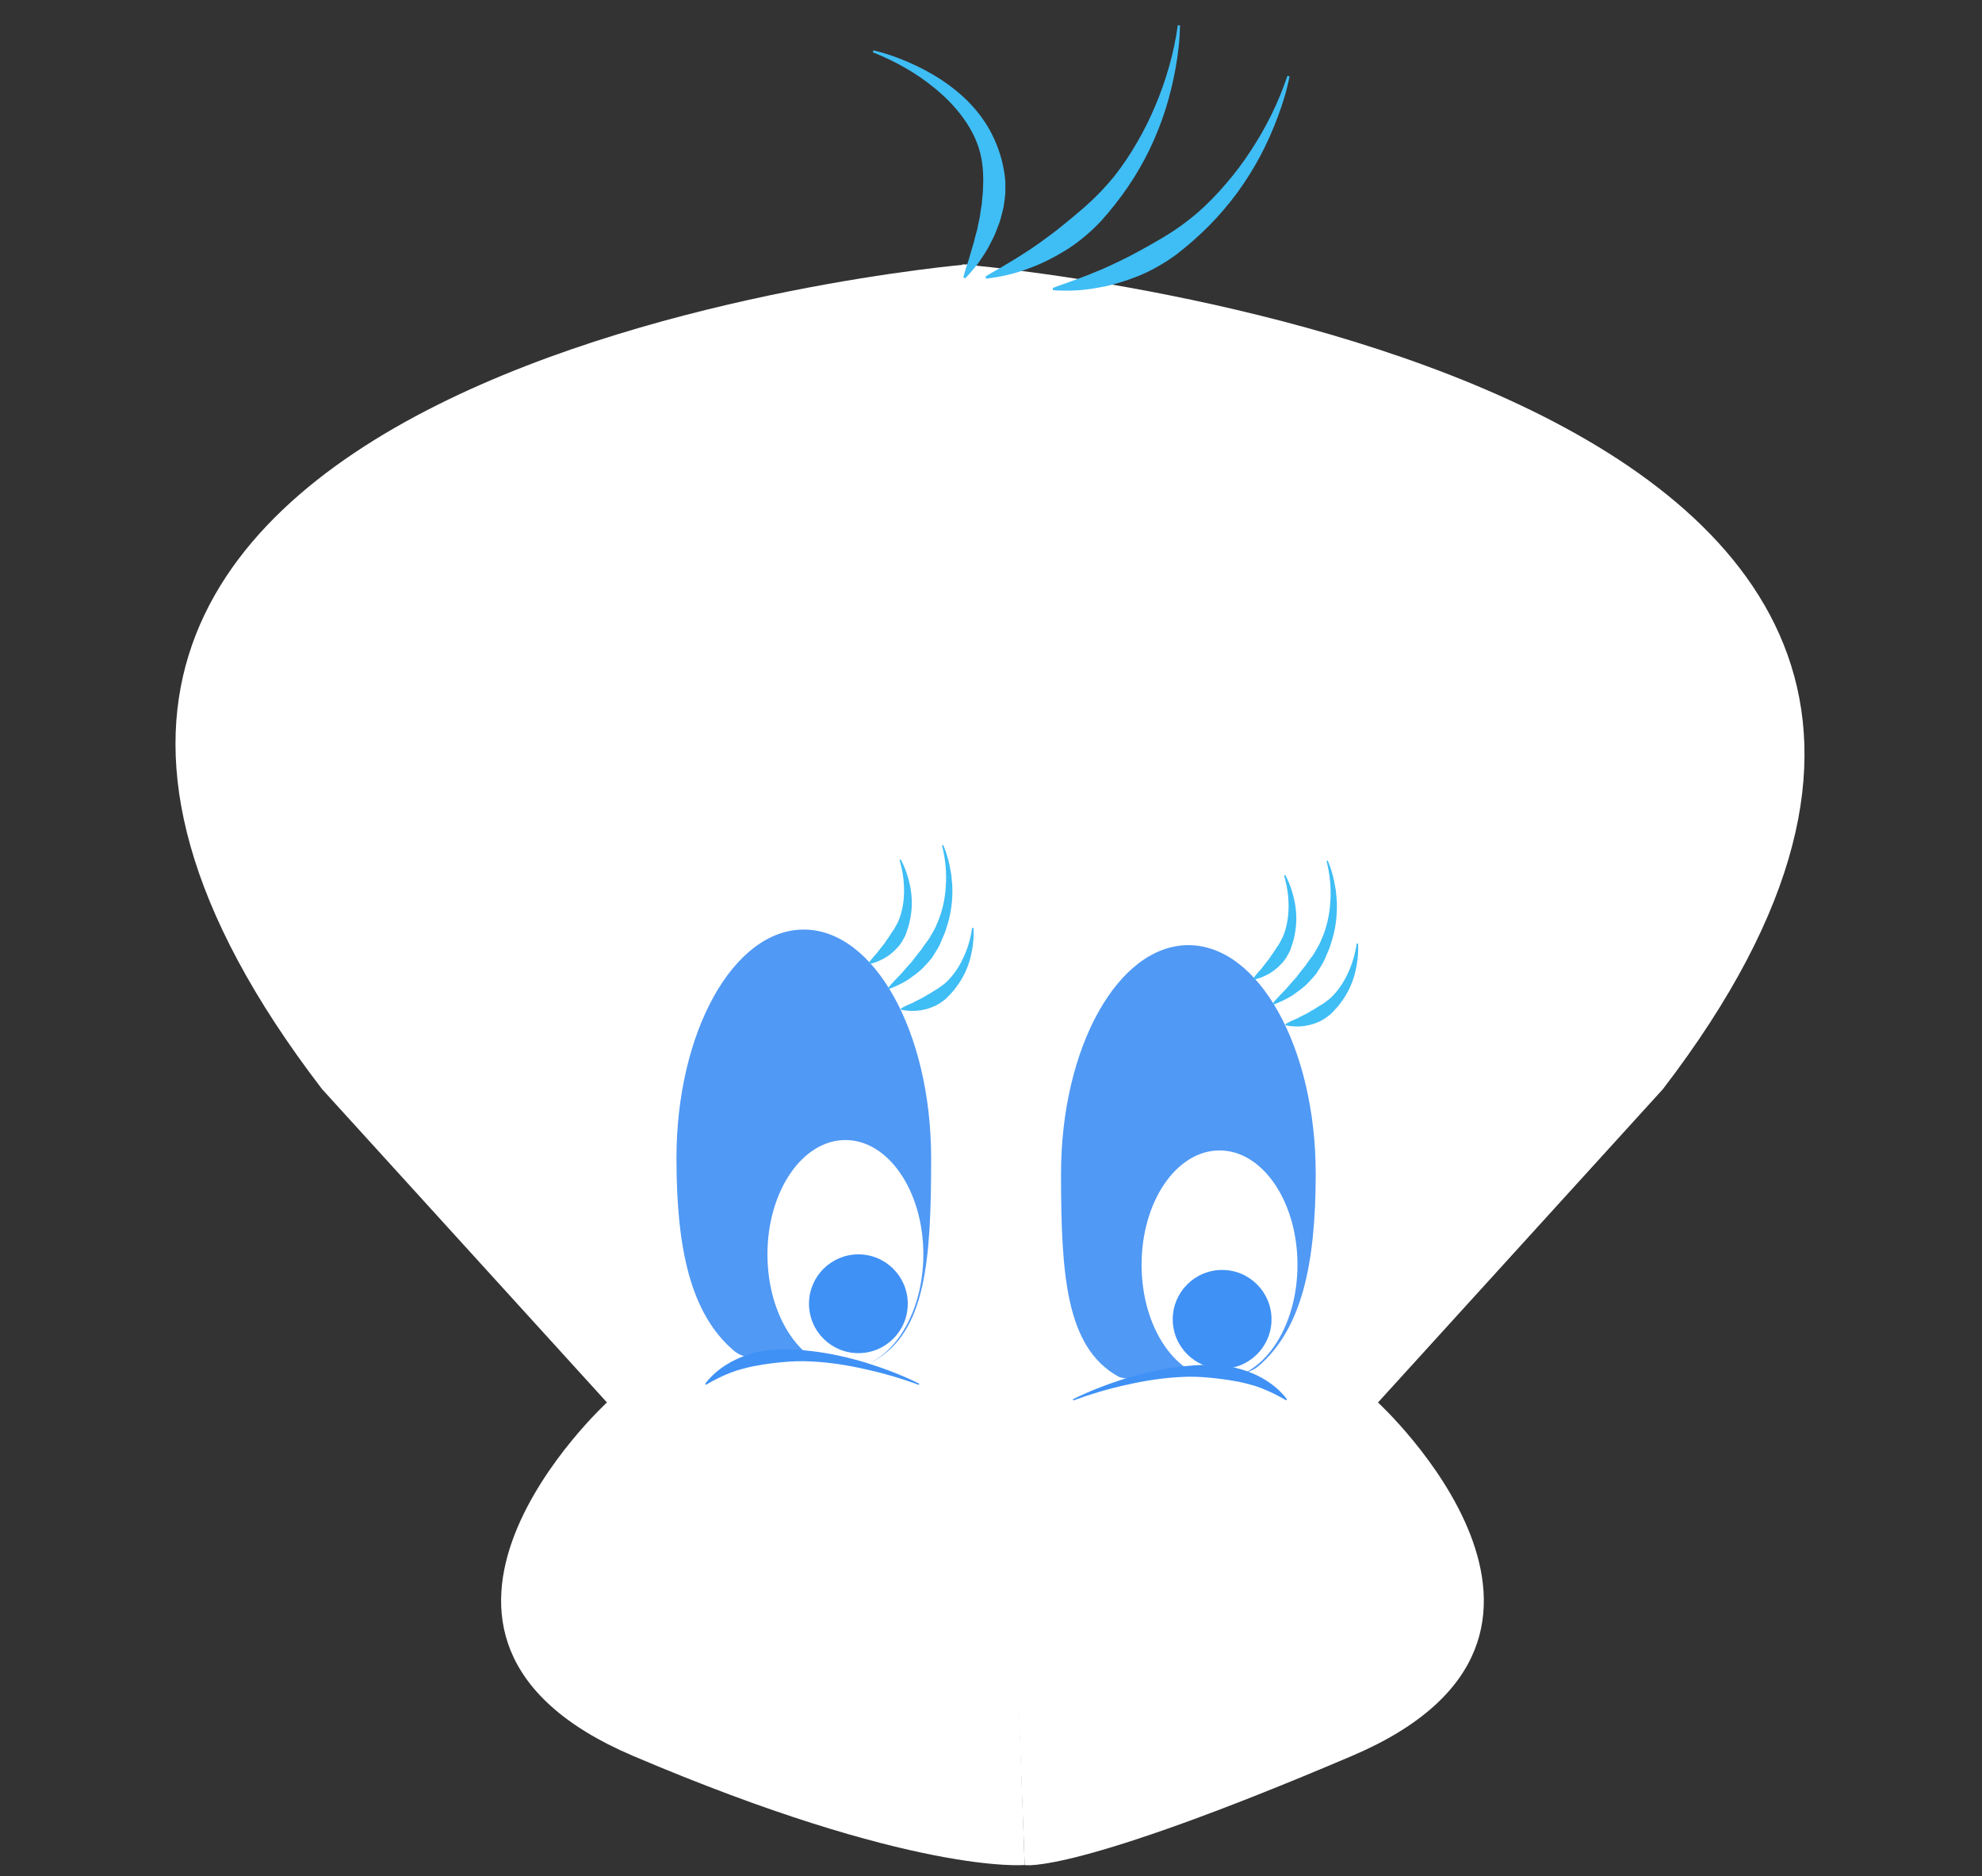 <?xml version="1.0" encoding="utf-8"?>
<!-- Generator: Adobe Illustrator 25.2.0, SVG Export Plug-In . SVG Version: 6.00 Build 0)  -->
<svg version="1.1" id="Layer_1"
	xmlns="http://www.w3.org/2000/svg"
	xmlns:xlink="http://www.w3.org/1999/xlink" x="0px" y="0px" viewBox="0 0 457.92 433.43" style="enable-background:new 0 0 457.92 433.43;" xml:space="preserve">
	<rect x="0" y="0" width="457.92" height="433.43" fill="#333333" stroke="none"/>
	<style type="text/css">
	.st0{fill:#5099F5;}
	.st1{fill:#5099F5;stroke:#000000;stroke-width:5;stroke-miterlimit:10;}
	.st2{fill:#FFFFFF;}
	.st3{fill:#3FBDF5;}
	.st4{fill:#3F91F5;}
	</style>
	<path class="st0" d="M457.92,342.89"/>
	<path class="st1" d="M287.92,0"/>
	<g>
		<path class="st0" d="M404.21,325.79"/>
		<path class="st1" d="M401,0.89"/>
		<g>
			<path class="st2" d="M222.33,61.07c0,0,290.11,23.32,161.86,190.54l-65.82,72.38c0,0,58.83,54.02-6,81.64
			s-75.63,25.21-75.63,25.21"/>
			<path class="st2" d="M236.74,430.83c0,0-25.68,2.4-90.51-25.21s-6-81.64-6-81.64l-65.82-72.38
			C-53.84,84.39,223.53,61.07,223.53,61.07"/>
		</g>
		<g>
			<g>
				<path class="st3" d="M272.62,5.86c-0.03,3.29-0.41,6.54-0.99,9.78c-0.58,3.23-1.35,6.44-2.34,9.59
				c-1.01,3.15-2.23,6.24-3.66,9.24c-1.46,2.99-3.12,5.89-5.01,8.66c-1.89,2.77-3.98,5.42-6.24,7.94c-2.32,2.47-4.93,4.67-7.77,6.51
				c-2.88,1.78-5.88,3.36-9.05,4.47c-3.13,1.19-6.42,1.94-9.72,2.32l-0.15-0.48c1.4-0.92,2.85-1.63,4.23-2.49
				c1.38-0.84,2.77-1.62,4.1-2.51c2.71-1.65,5.23-3.54,7.72-5.4c2.45-1.93,4.83-3.9,7.18-5.95c2.33-2.07,4.5-4.34,6.49-6.78
				c1.95-2.47,3.71-5.1,5.29-7.85c1.6-2.74,3.02-5.6,4.25-8.55c2.49-5.89,4.28-12.14,5.17-18.53L272.62,5.86z"/>
			</g>
			<g>
				<path class="st3" d="M297.94,17.64c-0.63,3.22-1.59,6.36-2.75,9.43c-1.15,3.07-2.5,6.09-4.04,9.01
				c-1.56,2.91-3.32,5.73-5.28,8.42c-1.98,2.67-4.14,5.23-6.5,7.61c-2.36,2.38-4.9,4.61-7.58,6.68c-2.73,2.01-5.69,3.7-8.82,4.99
				c-3.15,1.23-6.39,2.24-9.71,2.75c-3.3,0.61-6.66,0.74-9.98,0.51l-0.06-0.5c1.54-0.65,3.1-1.09,4.61-1.68
				c1.51-0.58,3.02-1.09,4.48-1.72c2.97-1.13,5.78-2.53,8.57-3.91c2.76-1.45,5.46-2.96,8.14-4.55c2.67-1.61,5.22-3.45,7.61-5.49
				c2.37-2.07,4.57-4.34,6.63-6.76c2.07-2.4,3.99-4.95,5.73-7.63c3.51-5.34,6.41-11.16,8.45-17.28L297.94,17.64z"/>
			</g>
			<g>
				<path class="st3" d="M201.79,11.63c2.78,0.65,5.46,1.59,8.08,2.73c2.62,1.13,5.17,2.48,7.59,4.05c2.41,1.6,4.7,3.44,6.74,5.58
				c2.02,2.16,3.81,4.6,5.13,7.33c1.33,2.72,2.28,5.67,2.73,8.72c0.07,0.76,0.23,1.53,0.22,2.29c0,0.77,0.01,1.53-0.01,2.3
				c-0.16,1.51-0.3,3.04-0.71,4.49c-0.2,0.73-0.38,1.46-0.6,2.17c-0.27,0.7-0.52,1.4-0.8,2.09l-0.42,1.03l-0.49,0.99
				c-0.32,0.66-0.67,1.31-1.02,1.96c-0.72,1.28-1.58,2.47-2.38,3.66c-0.92,1.13-1.84,2.25-2.85,3.29l-0.43-0.26
				c0.36-1.42,0.82-2.75,1.25-4.08c0.37-1.35,0.8-2.67,1.17-3.98c0.16-0.67,0.32-1.33,0.51-1.98l0.27-0.97l0.19-0.99
				c0.12-0.66,0.27-1.3,0.41-1.95c0.11-0.65,0.19-1.3,0.29-1.95l0.16-0.96c0.04-0.32,0.05-0.65,0.08-0.97
				c0.04-0.64,0.15-1.28,0.18-1.92c0.03-1.28,0.14-2.56,0.06-3.83c-0.06-2.55-0.5-5.12-1.45-7.54c-0.94-2.42-2.33-4.69-3.99-6.78
				c-1.65-2.1-3.59-4.02-5.71-5.75c-4.22-3.49-9.15-6.26-14.33-8.32L201.79,11.63z"/>
			</g>
		</g>
		<g>
			<path class="st0" d="M215.13,267.56c0,23.7-1.23,40.13-13.21,46.82c-2.76,1.54-13.76-1.2-16.81-1.2c-4.53,0-11.77,2.09-15.61-1.2
			c-9.91-8.5-13.21-23.39-13.21-44.42c0-29.17,13.17-52.82,29.41-52.82S215.13,238.39,215.13,267.56z"/>
			<ellipse class="st2" cx="195.32" cy="289.77" rx="18.01" ry="26.41"/>
			<g>
				<path class="st4" d="M212.28,319.92c-4.04-1.49-8.19-2.71-12.38-3.62c-4.18-0.96-8.42-1.61-12.65-1.8
				c-2.12-0.11-4.23-0.04-6.31,0.16c-2.08,0.18-4.13,0.44-6.15,0.83c-0.51,0.08-1.02,0.17-1.52,0.3c-0.5,0.13-1.01,0.22-1.5,0.37
				l-1.49,0.42c-0.48,0.18-0.97,0.35-1.46,0.52c-1.94,0.74-3.82,1.68-5.71,2.8l-0.2-0.22c2.67-3.56,6.86-5.97,11.21-7.11
				c4.39-1.24,8.96-0.93,13.32-0.46c4.38,0.51,8.67,1.48,12.84,2.75c4.15,1.32,8.23,2.85,12.12,4.8L212.28,319.92z"/>
			</g>
			<circle class="st4" cx="198.32" cy="301.18" r="11.41"/>
		</g>
		<g>
			<path class="st0" d="M245.14,271.16c0,23.7,1.23,40.13,13.21,46.82c2.76,1.54,13.76-1.2,16.81-1.2c4.53,0,11.77,2.09,15.61-1.2
			c9.91-8.5,13.21-23.39,13.21-44.42c0-29.17-13.17-52.82-29.41-52.82C258.31,218.34,245.14,241.99,245.14,271.16z"/>
			<ellipse class="st2" cx="281.76" cy="292.17" rx="18.01" ry="26.41"/>
			<g>
				<path class="st4" d="M247.87,323.25c3.89-1.94,7.96-3.47,12.12-4.8c4.17-1.26,8.45-2.24,12.84-2.75
				c4.36-0.47,8.93-0.78,13.32,0.46c4.36,1.14,8.54,3.55,11.21,7.11l-0.2,0.22c-1.89-1.11-3.77-2.05-5.71-2.8
				c-0.49-0.17-0.98-0.34-1.46-0.52l-1.49-0.42c-0.49-0.15-1-0.24-1.5-0.37c-0.5-0.13-1-0.22-1.52-0.3
				c-2.02-0.38-4.07-0.64-6.15-0.83c-2.08-0.2-4.19-0.27-6.31-0.16c-4.23,0.2-8.47,0.85-12.65,1.8c-4.19,0.91-8.33,2.13-12.38,3.62
				L247.87,323.25z"/>
			</g>
			<circle class="st4" cx="282.36" cy="304.78" r="11.41"/>
		</g>
		<g>
			<g>
				<path class="st3" d="M306.75,198.79c0.65,1.49,1.12,3.04,1.46,4.63c0.18,0.79,0.28,1.6,0.43,2.41c0.07,0.81,0.17,1.63,0.22,2.45
				c0.13,3.28-0.3,6.63-1.4,9.8c-0.21,0.82-0.56,1.58-0.9,2.35c-0.34,0.77-0.62,1.58-1.08,2.29c-0.43,0.73-0.87,1.45-1.33,2.16
				c-0.52,0.67-1.1,1.27-1.67,1.89c-1.11,1.28-2.54,2.19-3.87,3.17c-1.4,0.89-2.93,1.57-4.45,2.16l-0.16-0.25
				c1.04-1.31,2.2-2.38,3.26-3.53c0.49-0.62,1.02-1.18,1.52-1.76c0.25-0.29,0.54-0.55,0.77-0.85l0.68-0.92
				c0.46-0.6,0.95-1.18,1.42-1.77c0.42-0.63,0.85-1.24,1.31-1.85c0.5-0.58,0.83-1.26,1.22-1.91c0.38-0.66,0.78-1.31,1.04-2.03
				c1.27-2.78,1.97-5.84,2.14-8.95c0.23-3.11-0.09-6.3-0.88-9.37L306.75,198.79z"/>
			</g>
			<g>
				<path class="st3" d="M296.94,202.13c1.12,2.06,1.82,4.31,2.26,6.65c0.41,2.34,0.42,4.8-0.09,7.21c-0.19,1.22-0.64,2.39-1.04,3.59
				c-0.56,1.12-1.16,2.25-2.08,3.12c-1.69,1.86-3.95,3.07-6.3,3.62l-0.15-0.26c0.35-0.52,0.73-0.96,1.1-1.4
				c0.37-0.44,0.79-0.81,1.1-1.28c0.65-0.9,1.4-1.66,1.93-2.58c0.66-0.82,1.12-1.74,1.76-2.58c0.5-0.91,1.06-1.82,1.36-2.85
				c0.67-2.02,0.96-4.22,0.92-6.44c-0.03-2.23-0.39-4.49-1.04-6.67L296.94,202.13z"/>
			</g>
			<g>
				<path class="st3" d="M313.76,217.96c0.15,2.34-0.16,4.68-0.74,6.98c-0.61,2.29-1.63,4.53-3.11,6.5c-0.69,1.03-1.58,1.9-2.45,2.82
				c-0.98,0.78-2,1.56-3.2,1.96c-2.31,0.98-4.87,1.13-7.24,0.64l-0.03-0.3c0.54-0.32,1.07-0.57,1.59-0.81
				c0.52-0.25,1.05-0.4,1.53-0.7c0.97-0.54,1.97-0.92,2.83-1.53c0.94-0.47,1.75-1.11,2.68-1.6c0.84-0.61,1.72-1.21,2.43-2.01
				c1.46-1.55,2.65-3.42,3.54-5.46c0.91-2.03,1.53-4.24,1.85-6.49L313.76,217.96z"/>
			</g>
		</g>
		<g>
			<g>
				<path class="st3" d="M217.91,195.19c0.65,1.49,1.12,3.04,1.46,4.63c0.18,0.79,0.28,1.6,0.43,2.41c0.07,0.81,0.17,1.63,0.22,2.45
				c0.13,3.28-0.3,6.63-1.4,9.8c-0.21,0.82-0.56,1.58-0.9,2.35c-0.34,0.77-0.62,1.58-1.08,2.29c-0.43,0.73-0.87,1.45-1.33,2.16
				c-0.52,0.67-1.1,1.27-1.67,1.89c-1.11,1.28-2.54,2.19-3.87,3.17c-1.4,0.89-2.93,1.57-4.45,2.16l-0.16-0.25
				c1.04-1.31,2.2-2.38,3.26-3.53c0.49-0.62,1.02-1.18,1.52-1.76c0.25-0.29,0.54-0.55,0.77-0.85l0.68-0.92
				c0.46-0.6,0.95-1.18,1.42-1.77c0.42-0.63,0.85-1.24,1.31-1.85c0.5-0.58,0.83-1.26,1.22-1.91c0.38-0.66,0.78-1.31,1.04-2.03
				c1.27-2.78,1.97-5.84,2.14-8.95c0.23-3.11-0.09-6.3-0.88-9.37L217.91,195.19z"/>
			</g>
			<g>
				<path class="st3" d="M208.1,198.53c1.12,2.06,1.82,4.31,2.26,6.65c0.41,2.34,0.42,4.8-0.09,7.21c-0.19,1.22-0.64,2.39-1.04,3.59
				c-0.56,1.12-1.16,2.25-2.08,3.12c-1.69,1.86-3.95,3.07-6.3,3.62l-0.15-0.26c0.35-0.52,0.73-0.96,1.1-1.4
				c0.37-0.44,0.79-0.81,1.1-1.28c0.65-0.9,1.4-1.66,1.93-2.58c0.66-0.82,1.12-1.74,1.76-2.58c0.5-0.91,1.06-1.82,1.36-2.85
				c0.67-2.02,0.96-4.22,0.92-6.44c-0.03-2.23-0.39-4.49-1.04-6.67L208.1,198.53z"/>
			</g>
			<g>
				<path class="st3" d="M224.92,214.36c0.15,2.34-0.16,4.68-0.74,6.98c-0.61,2.29-1.63,4.53-3.11,6.5c-0.69,1.03-1.58,1.9-2.45,2.82
				c-0.98,0.78-2,1.56-3.2,1.96c-2.31,0.98-4.87,1.13-7.24,0.64l-0.03-0.3c0.54-0.32,1.07-0.57,1.59-0.81
				c0.52-0.25,1.05-0.4,1.53-0.7c0.97-0.54,1.97-0.92,2.83-1.53c0.94-0.47,1.75-1.11,2.68-1.6c0.84-0.61,1.72-1.21,2.43-2.01
				c1.46-1.55,2.65-3.42,3.54-5.46c0.91-2.03,1.53-4.24,1.85-6.49L224.92,214.36z"/>
			</g>
		</g>
	</g>
</svg>
